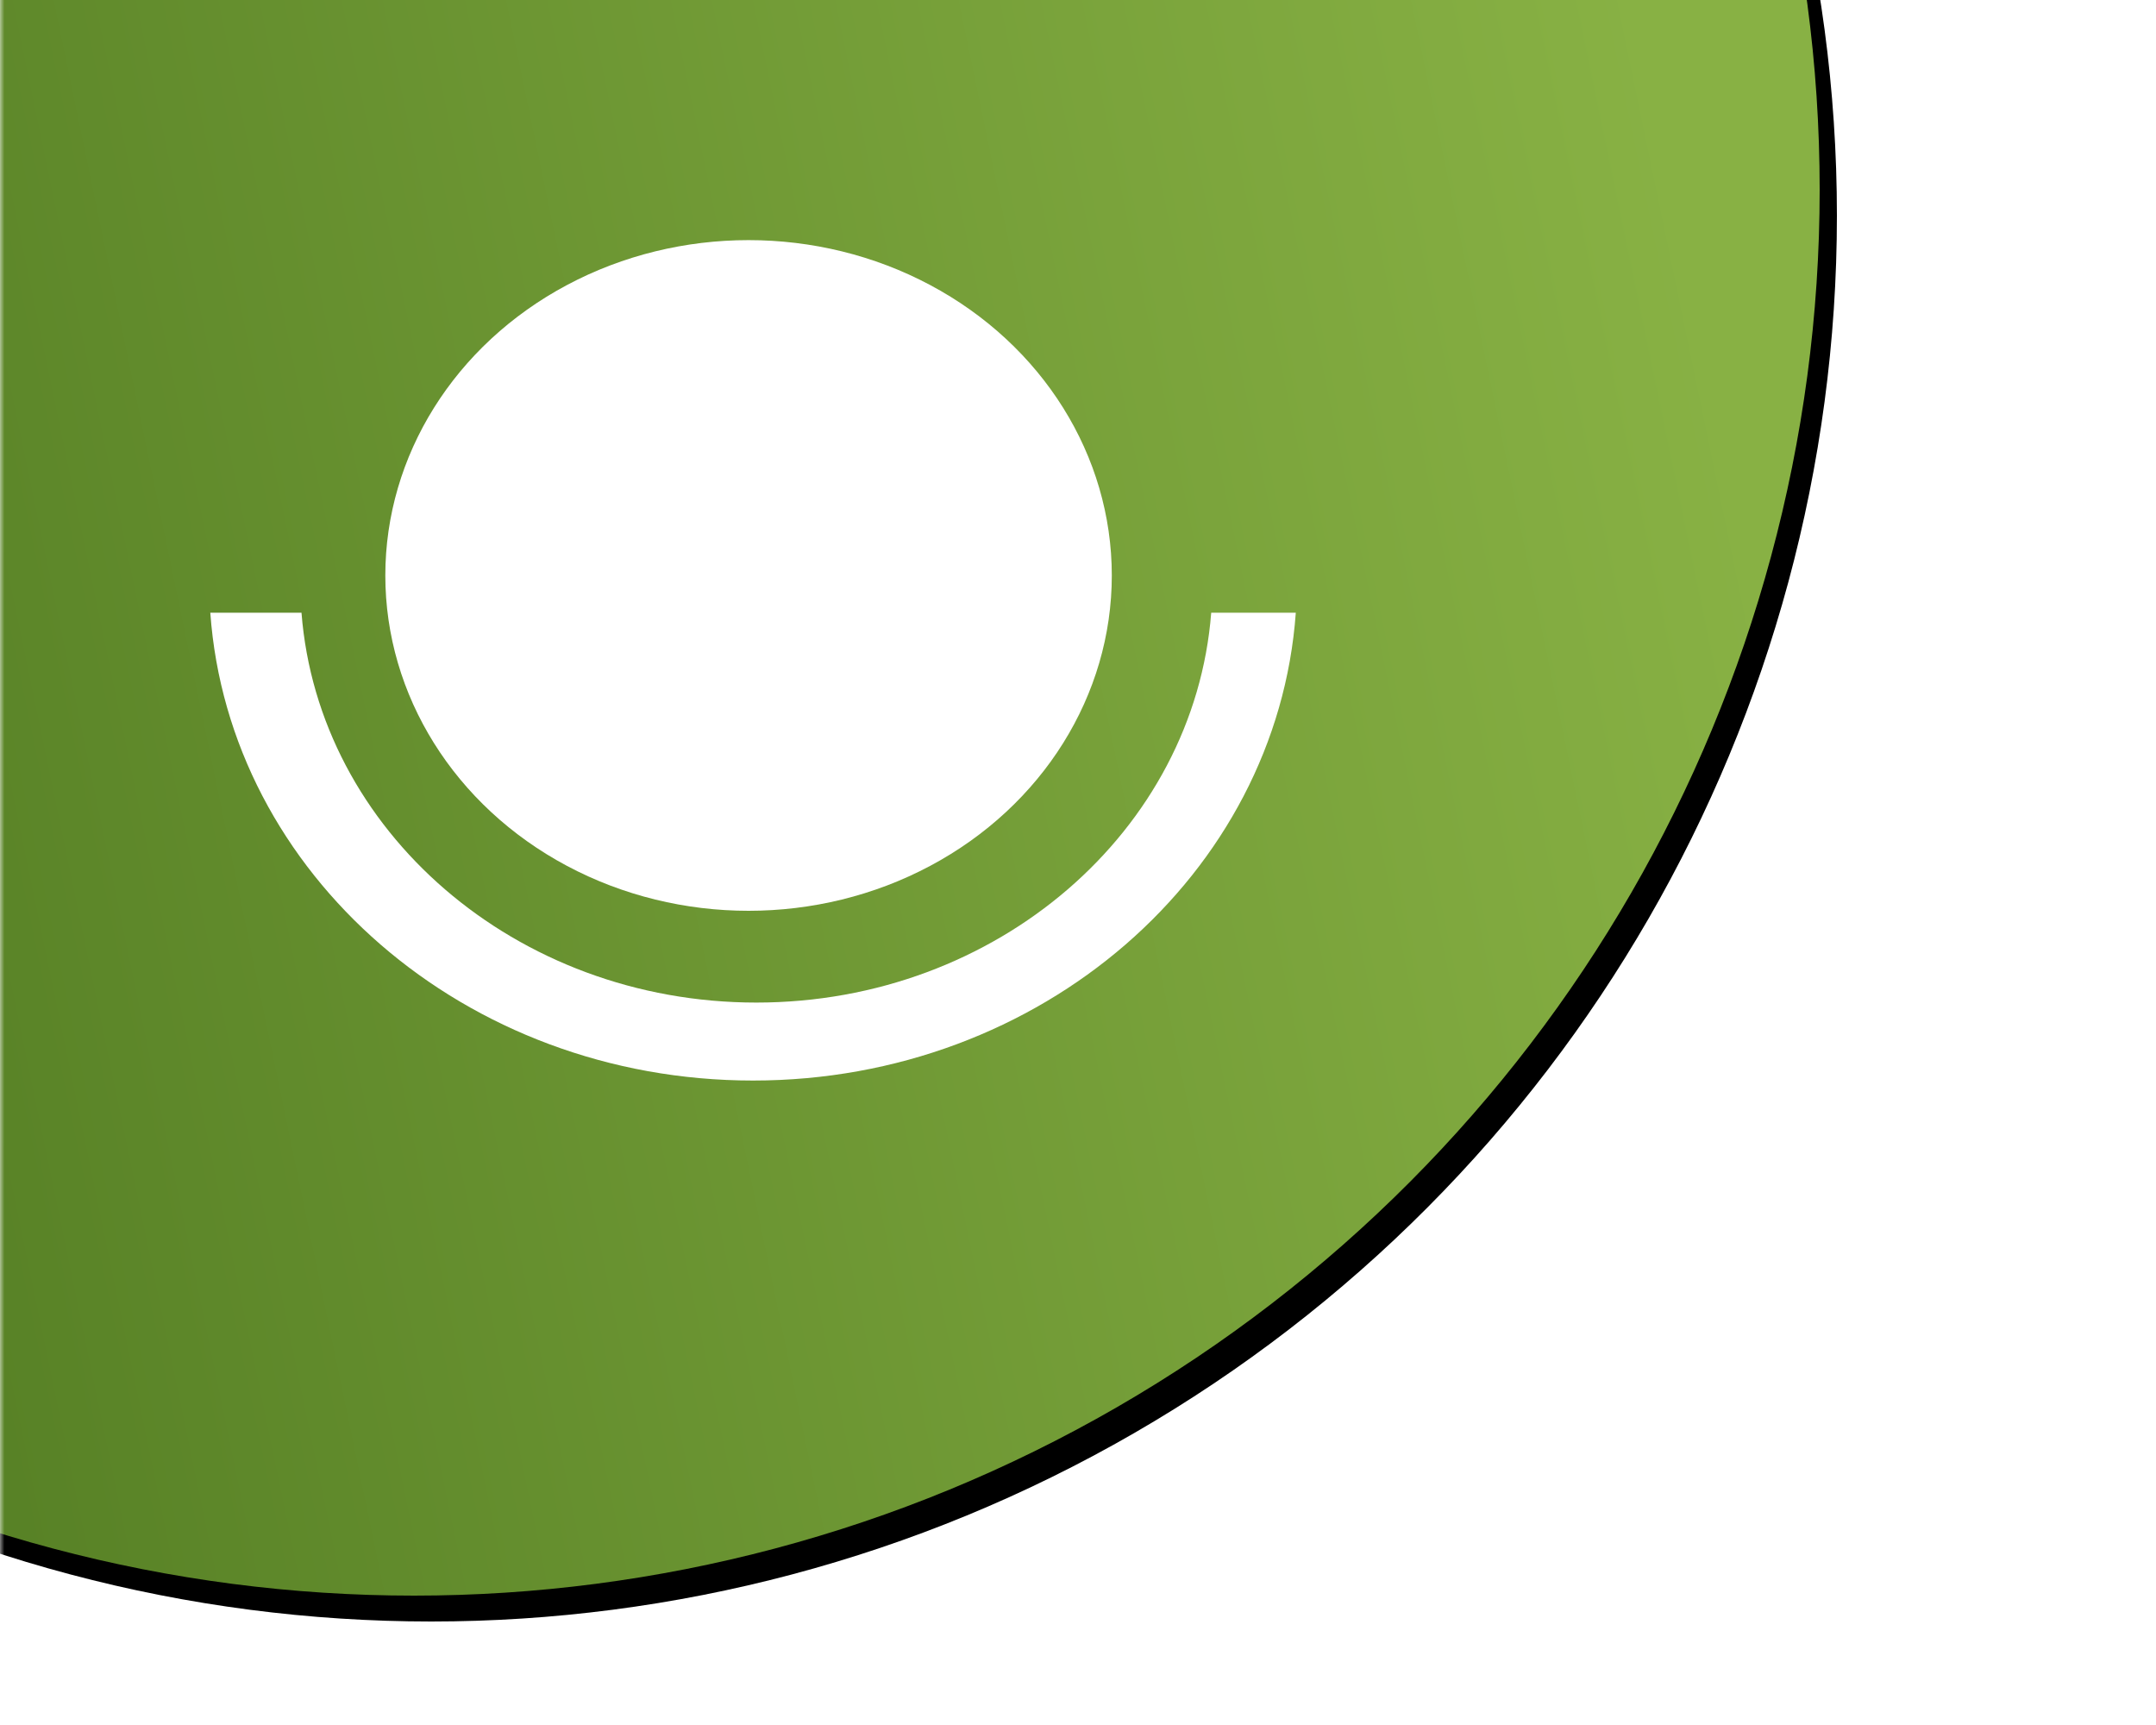 <?xml version="1.0" encoding="UTF-8"?>
<svg width="250px" height="200px" viewBox="0 0 250 200" version="1.1" xmlns="http://www.w3.org/2000/svg" xmlns:xlink="http://www.w3.org/1999/xlink">
    <!-- Generator: Sketch 46.1 (44463) - http://www.bohemiancoding.com/sketch -->
    <title>collect-bean</title>
    <desc>Created with Sketch.</desc>
    <defs>
        <rect id="path-1" x="0" y="0" width="794.423" height="196"></rect>
        <linearGradient x1="92.514%" y1="39.236%" x2="15.772%" y2="55.177%" id="linearGradient-3">
            <stop stop-color="#88B144" offset="0%"></stop>
            <stop stop-color="#507A21" offset="100%"></stop>
        </linearGradient>
        <circle id="path-4" cx="48" cy="23" r="163"></circle>
        <filter x="-4.0%" y="-3.7%" width="109.2%" height="109.2%" filterUnits="objectBoundingBox" id="filter-5">
            <feOffset dx="2" dy="3" in="SourceAlpha" result="shadowOffsetOuter1"></feOffset>
            <feGaussianBlur stdDeviation="4.5" in="shadowOffsetOuter1" result="shadowBlurOuter1"></feGaussianBlur>
            <feColorMatrix values="0 0 0 0 0   0 0 0 0 0   0 0 0 0 0  0 0 0 0.4 0" type="matrix" in="shadowBlurOuter1"></feColorMatrix>
        </filter>
        <filter x="-13.8%" y="-17.9%" width="129.3%" height="137.9%" filterUnits="objectBoundingBox" id="filter-6">
            <feOffset dx="1" dy="1" in="SourceAlpha" result="shadowOffsetOuter1"></feOffset>
            <feGaussianBlur stdDeviation="6" in="shadowOffsetOuter1" result="shadowBlurOuter1"></feGaussianBlur>
            <feColorMatrix values="0 0 0 0 0   0 0 0 0 0   0 0 0 0 0  0 0 0 0.2 0" type="matrix" in="shadowBlurOuter1" result="shadowMatrixOuter1"></feColorMatrix>
            <feMerge>
                <feMergeNode in="shadowMatrixOuter1"></feMergeNode>
                <feMergeNode in="SourceGraphic"></feMergeNode>
            </feMerge>
        </filter>
    </defs>
    <g id="exports" stroke="none" stroke-width="1" fill="none" fill-rule="evenodd">
        <g id="Group-4" transform="translate(-418, -493)">
            <g id="beans" transform="translate(418, 492)">
                <g id="button-/-gather-bean">
                    <g id="button-bg-/-green">
                        <g id="button-bg">
                            <mask id="mask-2" fill="white">
                                <use xlink:href="#path-1"></use>
                            </mask>
                            <g id="Mask"></g>
                            <g id="Oval" mask="url(#mask-2)">
                                <use fill="black" fill-opacity="1" filter="url(#filter-5)" xlink:href="#path-4"></use>
                                <use fill="url(#linearGradient-3)" fill-rule="evenodd" xlink:href="#path-4"></use>
                            </g>
                        </g>
                    </g>
                    <g id="Group" filter="url(#filter-6)" transform="translate(22.88, 27.84)" fill="#FFFFFF">
                        <ellipse id="Oval-2" cx="62.92" cy="38.88" rx="42.12" ry="38.88"></ellipse>
                        <path d="M0.505,43.2 C2.675,73.49 30.023,97.44 63.44,97.44 C96.857,97.44 124.205,73.49 126.375,43.2 L116.567,43.2 C114.603,68.465 91.739,88.4 63.823,88.4 C35.908,88.4 13.044,68.465 11.08,43.2 L0.505,43.2 Z" id="Combined-Shape"></path>
                    </g>
                </g>
            </g>
        </g>
    </g>
</svg>